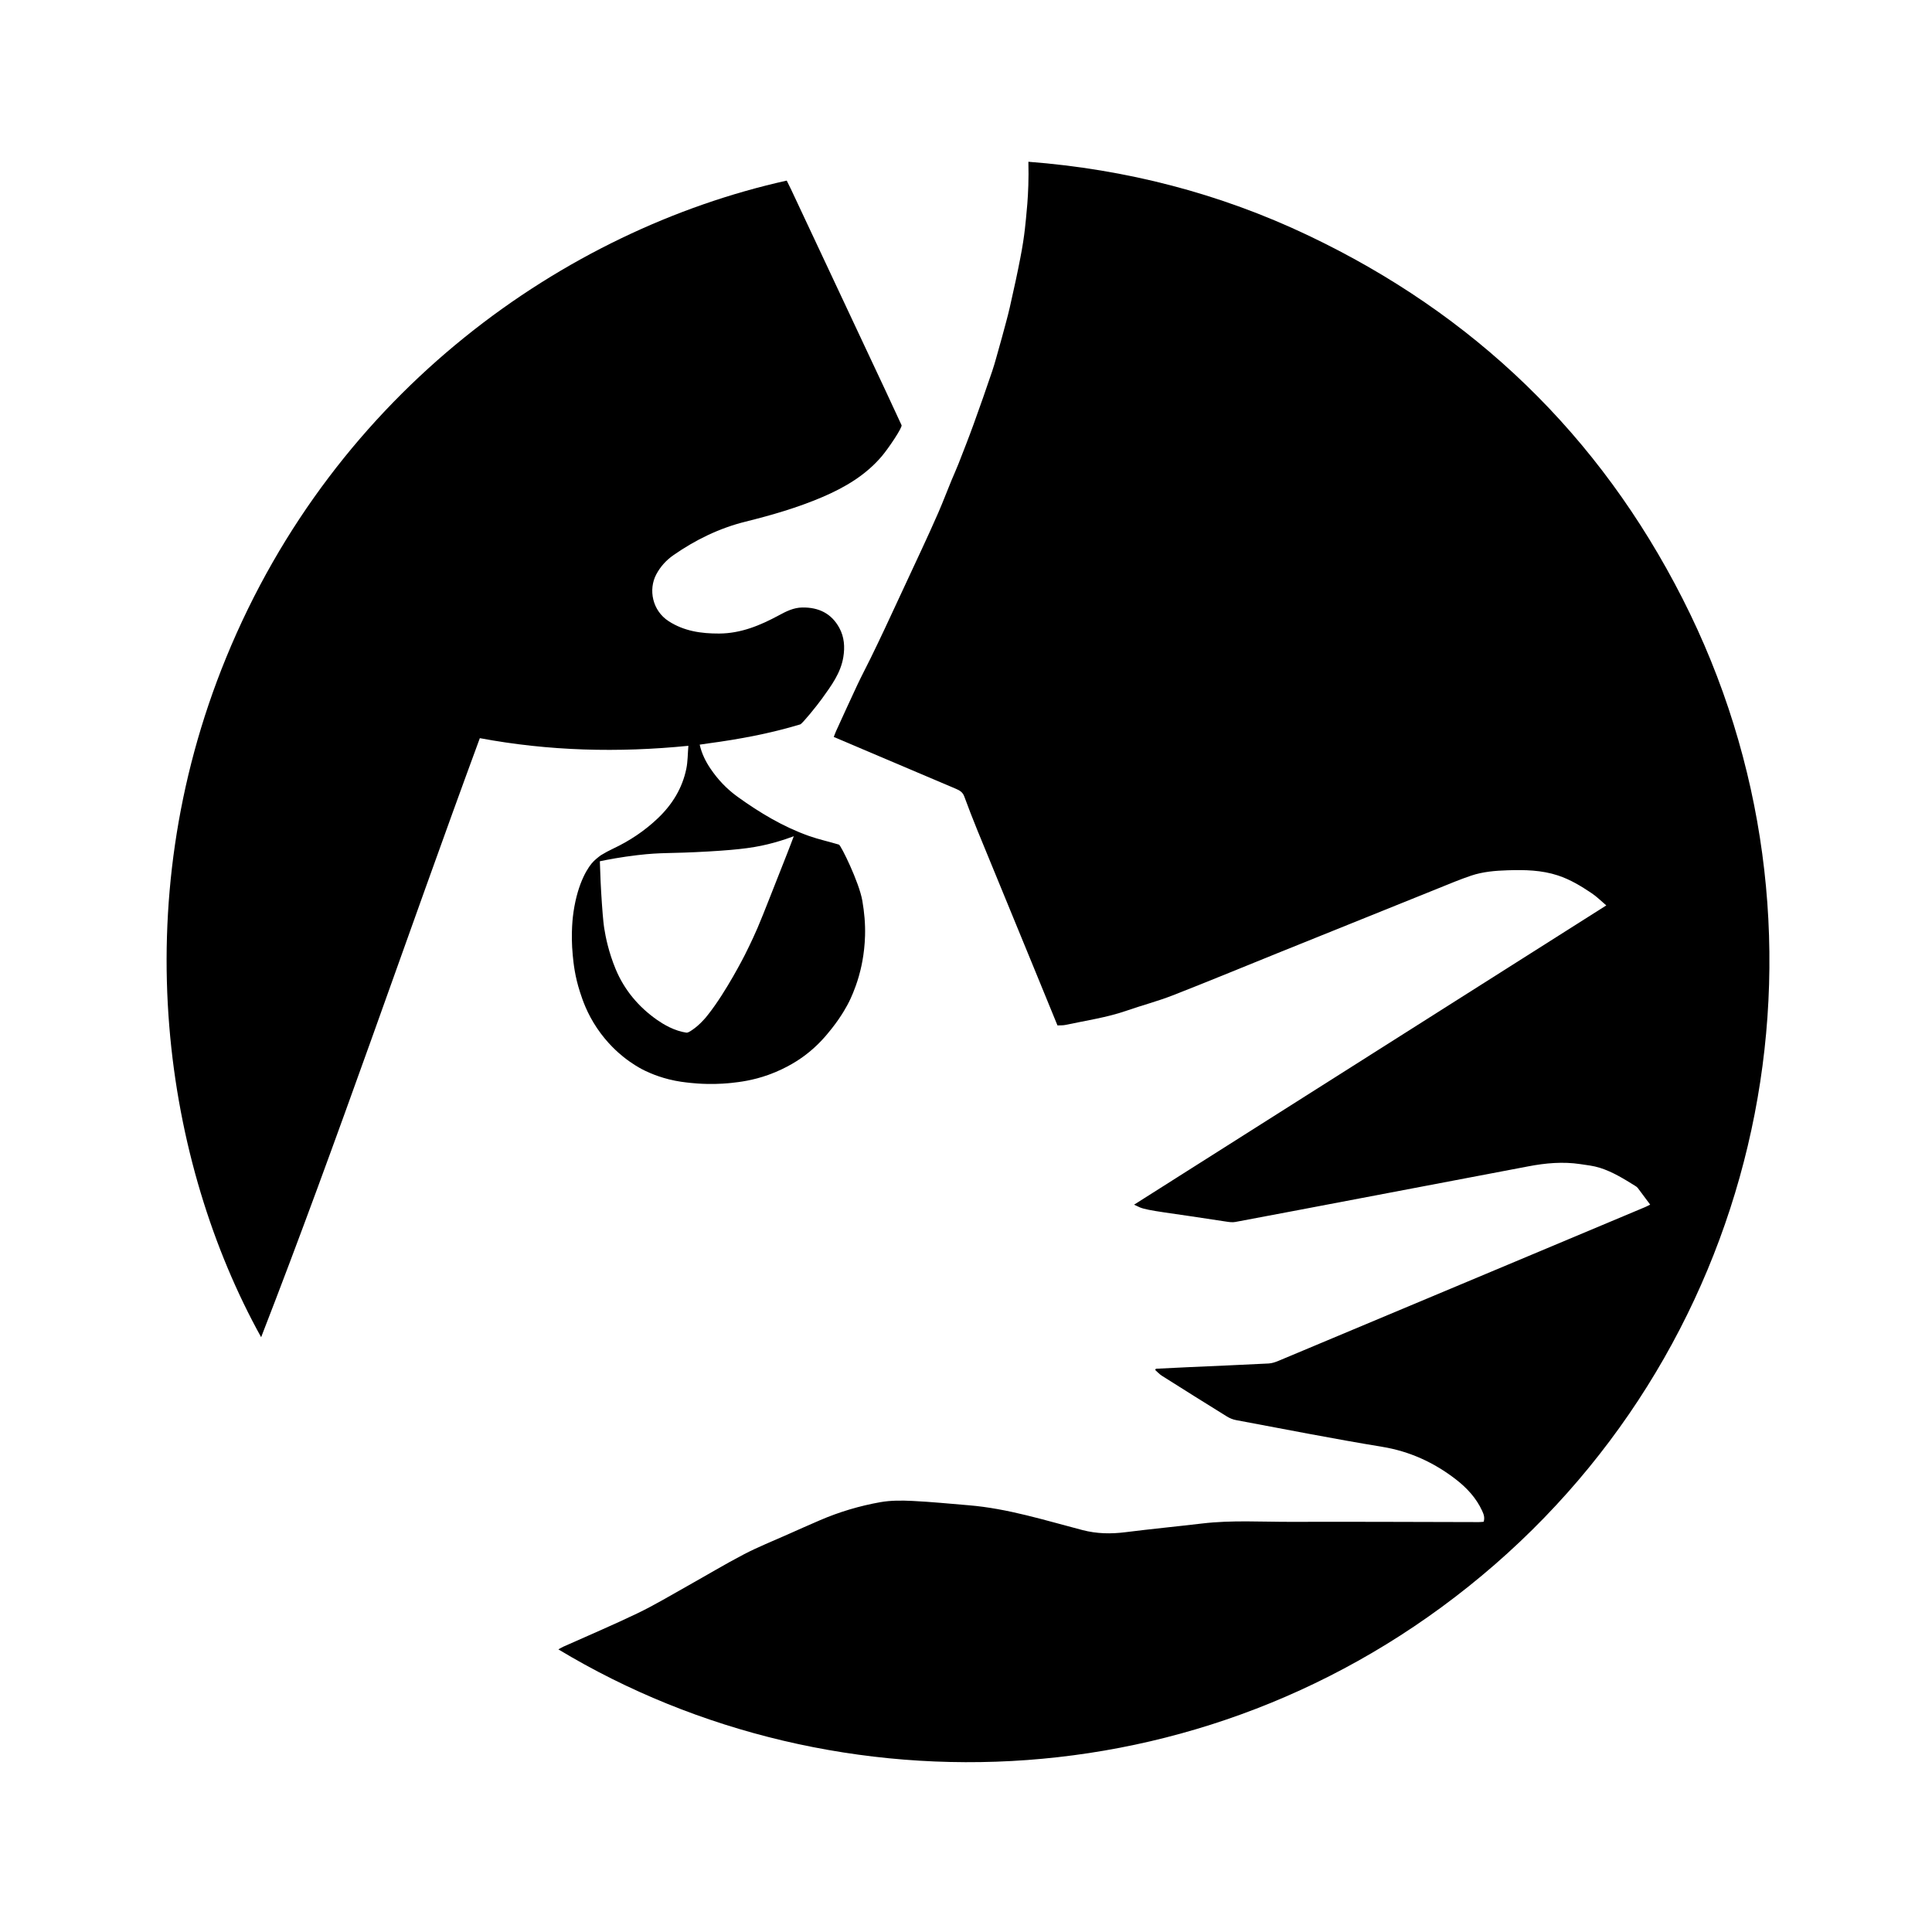 <?xml version="1.0" encoding="UTF-8"?><svg id="PSST_mlle_logo_dessin_styley_Image" xmlns="http://www.w3.org/2000/svg" viewBox="0 0 3000 3000"><path d="M1760.97,1870.62c243.96-154.61,487.93-309.21,733.28-464.7-7.95-6.71-14.76-13.61-22.65-18.9-16.41-11-33.1-21.24-52.3-27.58-25.72-8.49-51.81-8.9-78.24-8.07-19.28,.61-38.54,2.21-56.88,8.38-17.37,5.85-34.31,13.02-51.33,19.87-83.31,33.53-166.6,67.12-249.88,100.73-54.01,21.8-107.82,44.13-162.09,65.29-23.22,9.06-47.49,15.39-71.07,23.59-31.07,10.81-63.53,15.45-95.5,22.28-3.84,.82-7.91,.53-12.27,.77-11.57-28.25-22.94-56.09-34.37-83.91-29.87-72.71-59.83-145.39-89.61-218.14-7.27-17.76-14.21-35.67-20.82-53.68-2.37-6.47-7.14-9.26-12.81-11.66-48.54-20.57-97.05-41.18-145.58-61.78-14.45-6.14-28.9-12.29-44.18-18.79,1.39-3.52,2.37-6.42,3.64-9.19,10.96-23.96,21.82-47.96,33.04-71.8,6.6-14.01,13.9-27.69,20.7-41.6,7.3-14.93,14.46-29.94,21.56-44.97,6.73-14.24,13.31-28.56,19.96-42.85,12.58-27.02,25.24-54,37.73-81.06,8.76-18.99,17.56-37.98,25.86-57.17,7.05-16.29,13.38-32.9,20.12-49.33,3.59-8.76,7.61-17.35,11.05-26.16,7.92-20.28,15.91-40.55,23.33-61.03,9.96-27.47,19.64-55.05,28.99-82.73,4.4-13.03,7.76-26.4,11.57-39.63,1.27-4.41,2.53-8.83,3.71-13.27,4.1-15.51,8.58-30.93,12.14-46.56,7.06-31.03,12.02-54.24,16.32-76.57,1.66-8.62,2.97-15.76,4.35-24.72,2.27-14.75,3.37-25.78,4.37-35.88,1.45-14.6,3.02-30.81,3.68-52.21,.33-10.66,.43-22.87,.08-36.4,151.7,11.64,296.8,48.93,434.27,114.27,257.38,122.34,452.33,310.2,581.56,564.19,258.14,507.32,137.5,1126.59-291.7,1499.89-429.31,373.39-1022.1,391.86-1453.96,131.62,2.78-1.54,5.01-2.99,7.41-4.07,38.74-17.38,77.89-33.9,116.13-52.32,26.32-12.68,51.45-27.85,76.99-42.12,29.31-16.38,58.08-33.75,87.84-49.26,21.83-11.38,44.85-20.51,67.38-30.56,16.77-7.48,33.55-14.95,50.42-22.21,30.18-13,61.61-22.34,93.84-28.06,16.22-2.88,33.25-2.73,49.81-1.92,29.19,1.42,58.31,4.33,87.45,6.74,60.47,5,118.12,23.29,176.35,38.46,22.6,5.89,44.34,6.2,67.01,3.34,39.58-5,79.32-8.8,118.94-13.5,46.35-5.49,92.85-2.42,139.28-2.57,96.86-.32,193.73,.23,290.59,.39,2.51,0,5.03-.34,7.37-.51,1.92-6.51,.16-11.48-2.37-16.98-9.26-20.19-24.18-36.04-41.1-49.07-33.75-26-71.38-43.34-114.34-50.38-75.86-12.43-151.31-27.38-226.9-41.48-4.92-.92-9.89-3.03-14.16-5.67-33.69-20.86-67.26-41.92-100.75-63.1-3.84-2.43-6.97-5.96-10.43-8.99,.34-.65,.69-1.29,1.03-1.94,16.52-.81,33.03-1.67,49.55-2.41,41.86-1.89,83.74-3.61,125.59-5.76,5.27-.27,10.66-2.18,15.61-4.25,118.58-49.62,237.11-99.36,355.65-149.08,71.18-29.86,142.35-59.72,213.51-89.6,2.58-1.08,5.03-2.47,7.64-3.76-6.55-8.83-12.82-17.36-19.22-25.8-1-1.32-2.5-2.35-3.94-3.25-17.56-10.95-35.22-21.88-55.05-28.14-9.75-3.08-20.16-4.2-30.34-5.72-27.01-4.04-53.76-1.64-80.42,3.45-87.13,16.63-174.27,33.14-261.41,49.7-64.58,12.27-129.15,24.6-193.76,36.69-4.34,.81-9.09,.23-13.53-.47-88.23-13.75-122.43-16.77-134.98-22.28-4.22-1.85-7.5-3.46-8.75-4.08Z"/><path d="M1399.93,660.2c-8.38-17.9-16.57-35.9-24.97-53.79-48.86-104.16-97.76-208.3-146.66-312.44-2.17-4.61-4.51-9.14-6.68-13.54-343.55,76.34-700.6,325.98-870.5,740.82-158.5,386.98-95.12,785.51,54.37,1055.16,119.82-308.19,225.48-620.58,339.6-930.2,107.3,20.06,214.78,22.77,323.81,11.87-1.05,12.7-.88,24.3-3.14,35.4-6.19,30.45-21.89,55.81-44.26,77.13-20.54,19.57-43.84,35.08-69.48,47.17-6.47,3.05-12.83,6.43-18.91,10.19,0,0-5.84,4.1-11.05,9.15-8.26,8.01-24.64,32.39-31.49,78.69-.88,5.92-4.59,32.44-1.2,67.62,1.18,12.29,3.21,32.37,11.37,57.45,3.92,12.06,10.73,32.49,26.33,55.65,15.65,23.24,32.57,37.93,41.29,44.88,13.58,10.82,25.16,17.08,28.5,18.85,3.77,1.99,19.45,10.11,41.74,15.71,14,3.51,25.22,4.69,34.2,5.62,4.9,.51,14.18,1.36,25.95,1.56,17.89,.31,31.71-1.03,36.96-1.6,12.54-1.36,32.85-3.69,57.52-12.54,29.69-10.66,49.71-25.03,55.88-29.62,21.19-15.78,33.97-31.64,42.41-42.26,16.17-20.35,24.94-37.66,26.93-41.67,2-4.01,9.11-18.63,15.06-39.21,3.06-10.61,8.89-33.49,9.72-63.42,.52-18.62-1.14-36.26-4.21-54.16-4.95-28.79-33.33-86.23-36.29-87.13-15.57-4.7-31.58-8.13-46.88-13.57-40.03-14.25-76.08-35.93-110.47-60.67-16.8-12.08-30.7-26.77-42.18-43.77-7.55-11.18-13.56-23.21-16.73-37.25,4.8-.7,9.28-1.4,13.78-2,48.15-6.46,95.81-15.38,142.38-29.44,3.03-.92,25.45-28.4,33.79-40.06,14.17-19.81,28.94-39.3,33.06-64.36,2.59-15.78,1.5-31.2-6.09-45.23-12.25-22.65-32.17-32.26-57.66-31.86-13.56,.21-24.96,6.03-36.31,12.16-29.06,15.71-59,28.15-92.86,28.28-27.74,.1-54.29-3.7-78.26-19.15-25.4-16.38-31.83-49.09-19.25-72.74,6.52-12.26,15.66-22.17,26.73-29.88,34.19-23.8,71.2-41.86,111.8-51.96,40.7-10.12,80.92-21.73,119.55-38.26,34.89-14.93,67.17-33.95,92.08-63.31,10.57-12.46,32.3-44.87,30.71-48.27Zm-299.6,661.95c51.02-2.97,75.06-6.38,101.56-13.69,12.95-3.57,23.49-7.25,30.7-9.95-.97,2.56-2.44,6.46-4.24,11.19-2.12,5.55-4.03,10.48-5.86,15.18-3.23,8.24-6.49,16.47-9.73,24.71-.02,.04-.03,.08-.05,.12-1.3,3.31-2.62,6.62-3.92,9.93-3.3,8.4-6.59,16.8-9.93,25.19-1.88,4.72-3.74,9.45-5.61,14.18-5.59,14.19-11.18,28.38-17.17,42.4-2.32,5.42-9.41,21.45-19.75,41.91,0,0-28.68,56.74-56.89,92.27-.4,.5-.27,.33-1.46,1.81,0,0,0,0,0,0-1.17,1.67-3.09,3.88-5.4,6.31-6.58,7.23-12.6,12.16-17.34,15.34-4.03,2.89-7.5,4.77-9.32,4.48-2.11-.33-4.19-.73-6.24-1.21-9.34-2.17-18.06-5.86-26.28-10.42-1.51-.84-3.01-1.7-4.48-2.59-2.85-1.73-5.64-3.52-8.36-5.42-28.78-20.08-51.11-46.6-64.54-78.95,0,0,0,0,0,0-11.01-26.54-15.7-50.18-17.78-63.56-.49-3.13-1.79-11.9-3.65-38.74-1.66-23.99-2.61-45.87-3.14-65.27,12.89-2.7,33.26-6.57,58.5-9.53,39.17-4.6,47.55-2.03,110.41-5.69Z"/></svg>